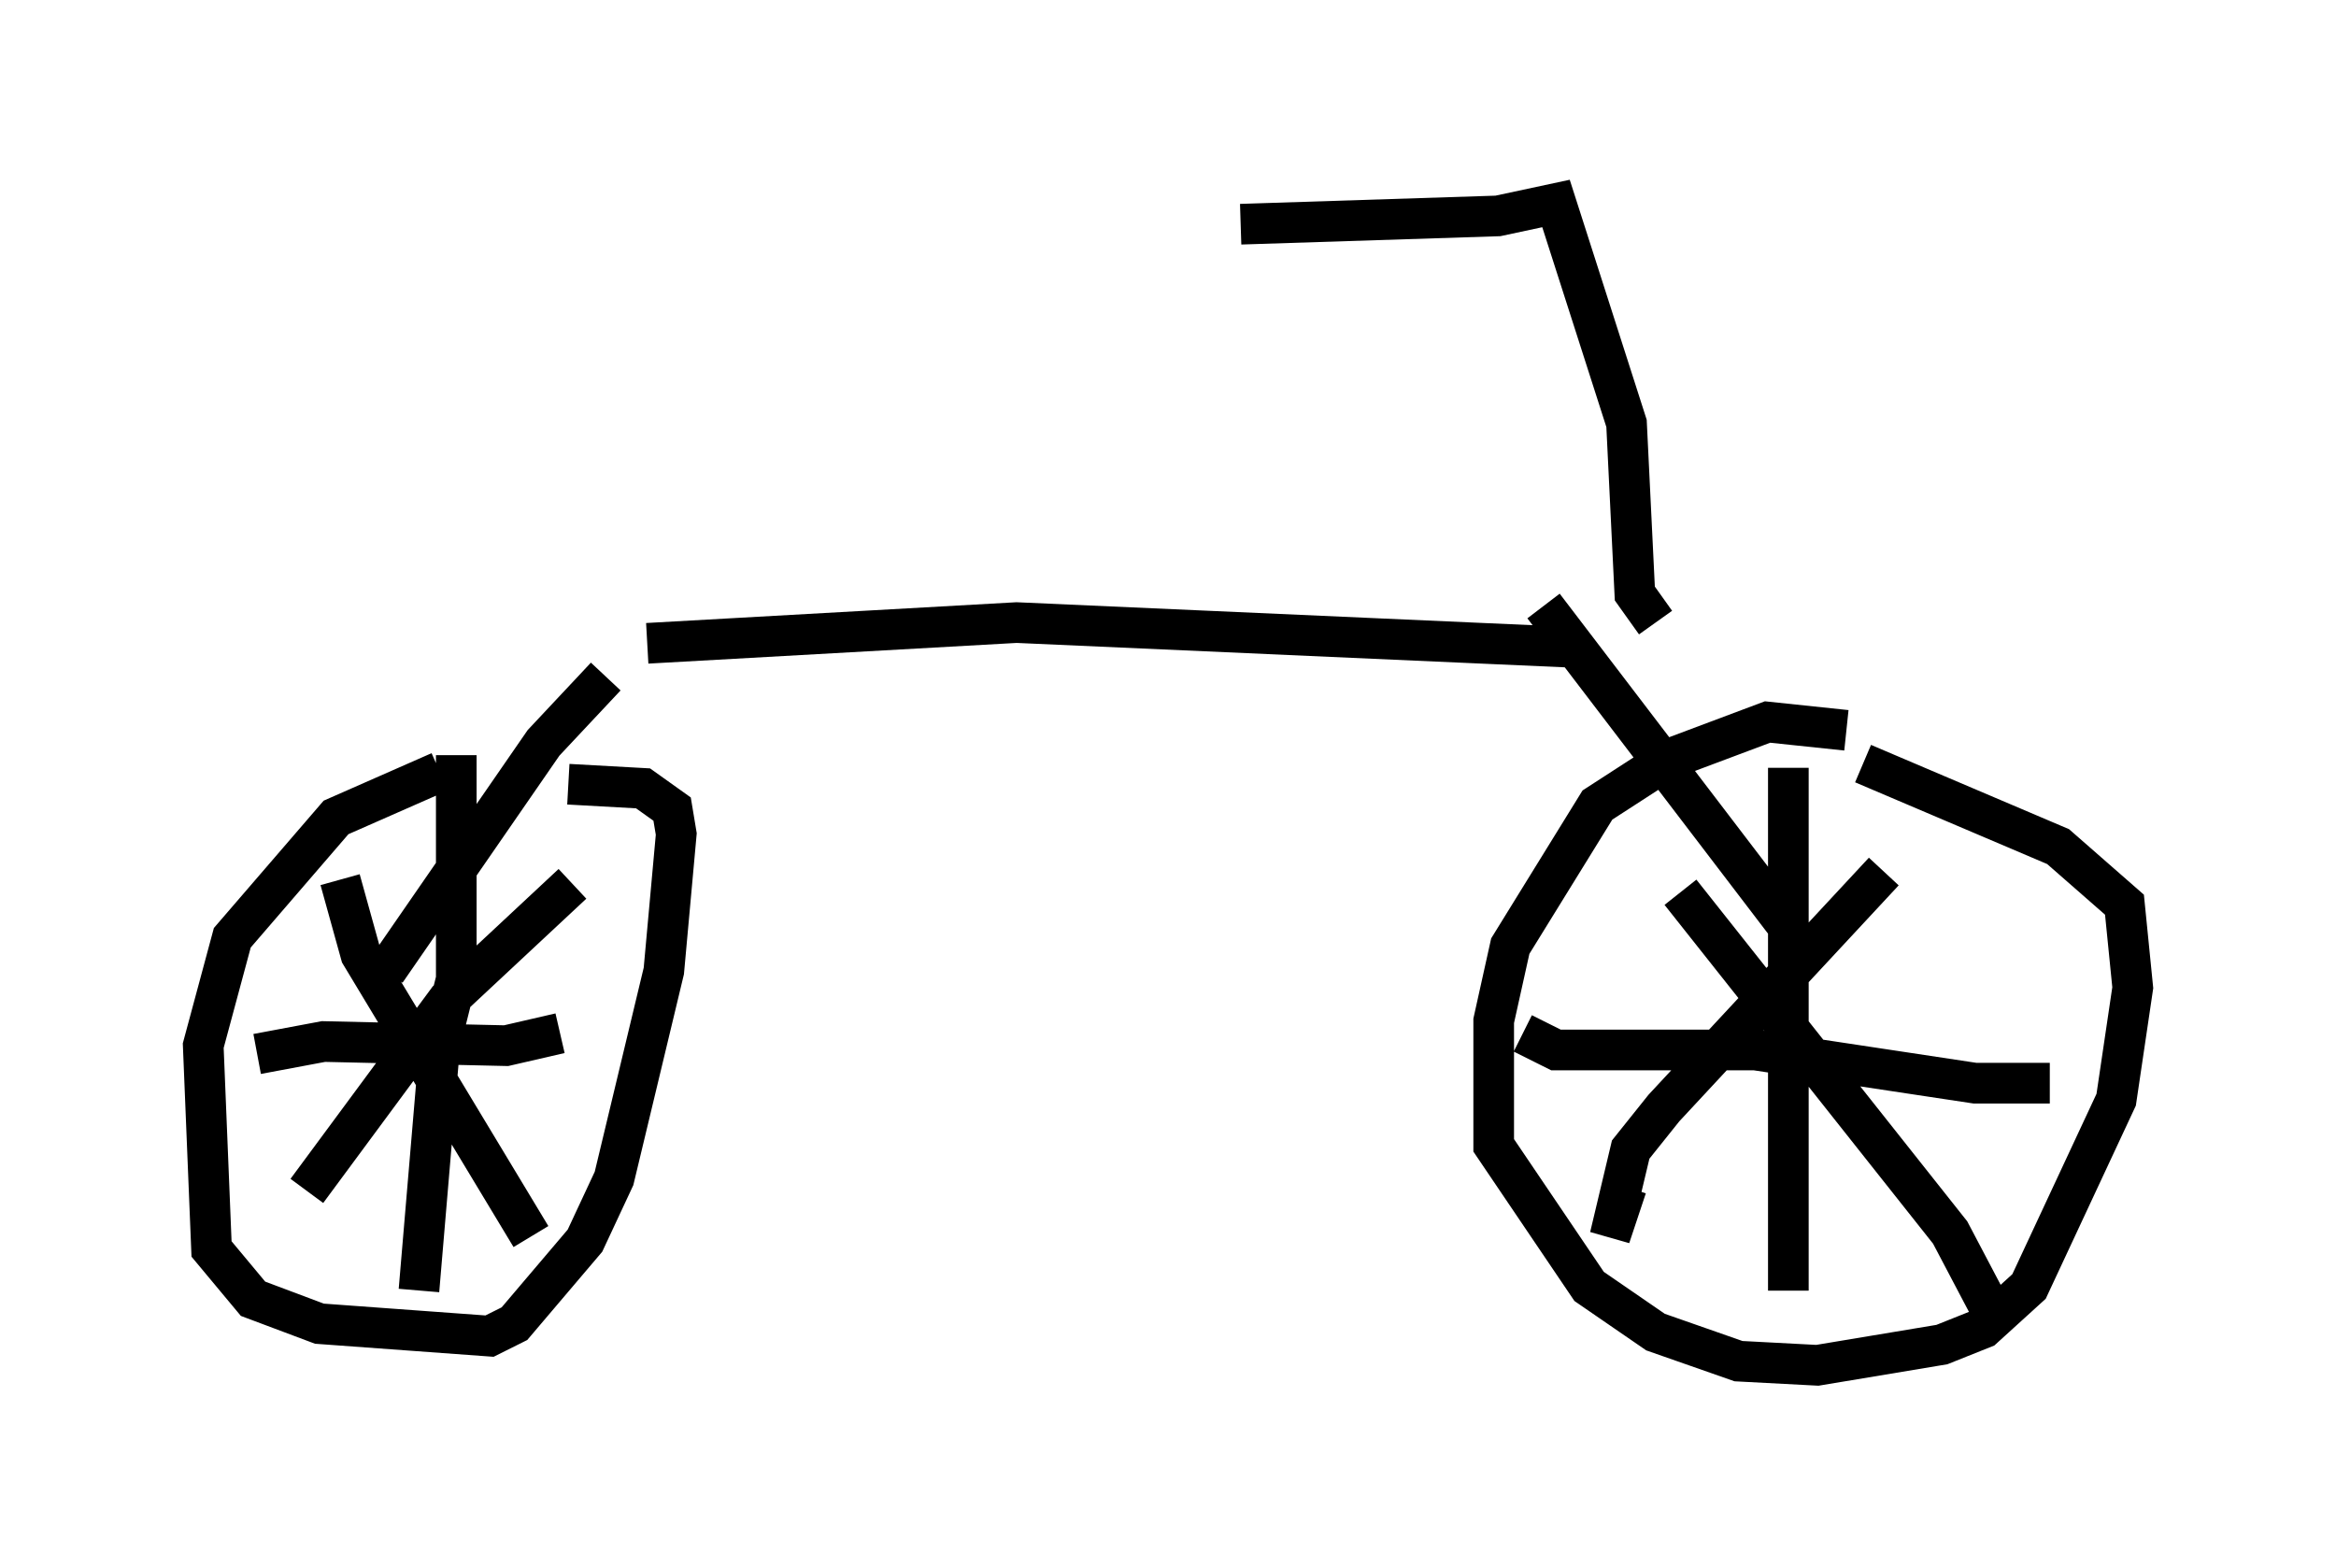 <?xml version="1.0" encoding="utf-8" ?>
<svg baseProfile="full" height="38.584" version="1.1" width="57.469" xmlns="http://www.w3.org/2000/svg" xmlns:ev="http://www.w3.org/2001/xml-events" xmlns:xlink="http://www.w3.org/1999/xlink"><defs /><rect fill="white" height="38.584" width="57.469" x="0" y="0" /><path d="M12.554, 18.986 m-1.735, 0.0 l-2.552, 1.123 -2.552, 2.96 l-0.715, 2.654 0.204, 5.002 l1.021, 1.225 1.633, 0.613 l4.185, 0.306 0.613, -0.306 l1.735, -2.042 0.715, -1.531 l1.225, -5.104 0.306, -3.369 l-0.102, -0.613 -0.715, -0.51 l-1.838, -0.102 m-5.615, 2.348 l0.51, 1.838 4.185, 6.942 m-5.513, -1.123 l3.471, -4.696 3.063, -2.858 m-2.858, -3.165 l0.0, 5.513 -0.408, 1.633 l-0.51, 6.023 m-3.981, -5.819 l1.633, -0.306 4.492, 0.102 l1.327, -0.306 m31.646, -7.452 l-1.94, -0.204 -2.45, 0.919 l-1.735, 1.123 -2.144, 3.471 l-0.408, 1.838 0.0, 3.063 l2.348, 3.471 1.633, 1.123 l2.042, 0.715 1.94, 0.102 l3.063, -0.51 1.021, -0.408 l1.123, -1.021 2.144, -4.594 l0.408, -2.756 -0.204, -2.042 l-1.633, -1.429 -4.798, -2.042 m-4.492, 3.165 l6.635, 8.371 1.021, 1.94 m-2.654, -10.821 l-5.41, 5.819 -0.817, 1.021 l-0.51, 2.144 0.408, -1.225 m3.981, -10.311 l0.0, 12.863 m-6.533, -6.329 l0.817, 0.408 4.9, 0.0 l5.41, 0.817 1.838, 0.0 m-40.936, -2.756 l3.879, -5.615 1.531, -1.633 m1.021, -0.817 l9.086, -0.51 13.781, 0.613 m-0.817, -1.021 l5.921, 7.758 0.306, -0.102 m-3.471, -7.248 l-0.51, -0.715 -0.204, -4.185 l-1.735, -5.41 -1.429, 0.306 l-6.329, 0.204 " fill="none" stroke="black" stroke-width="1" /></svg>